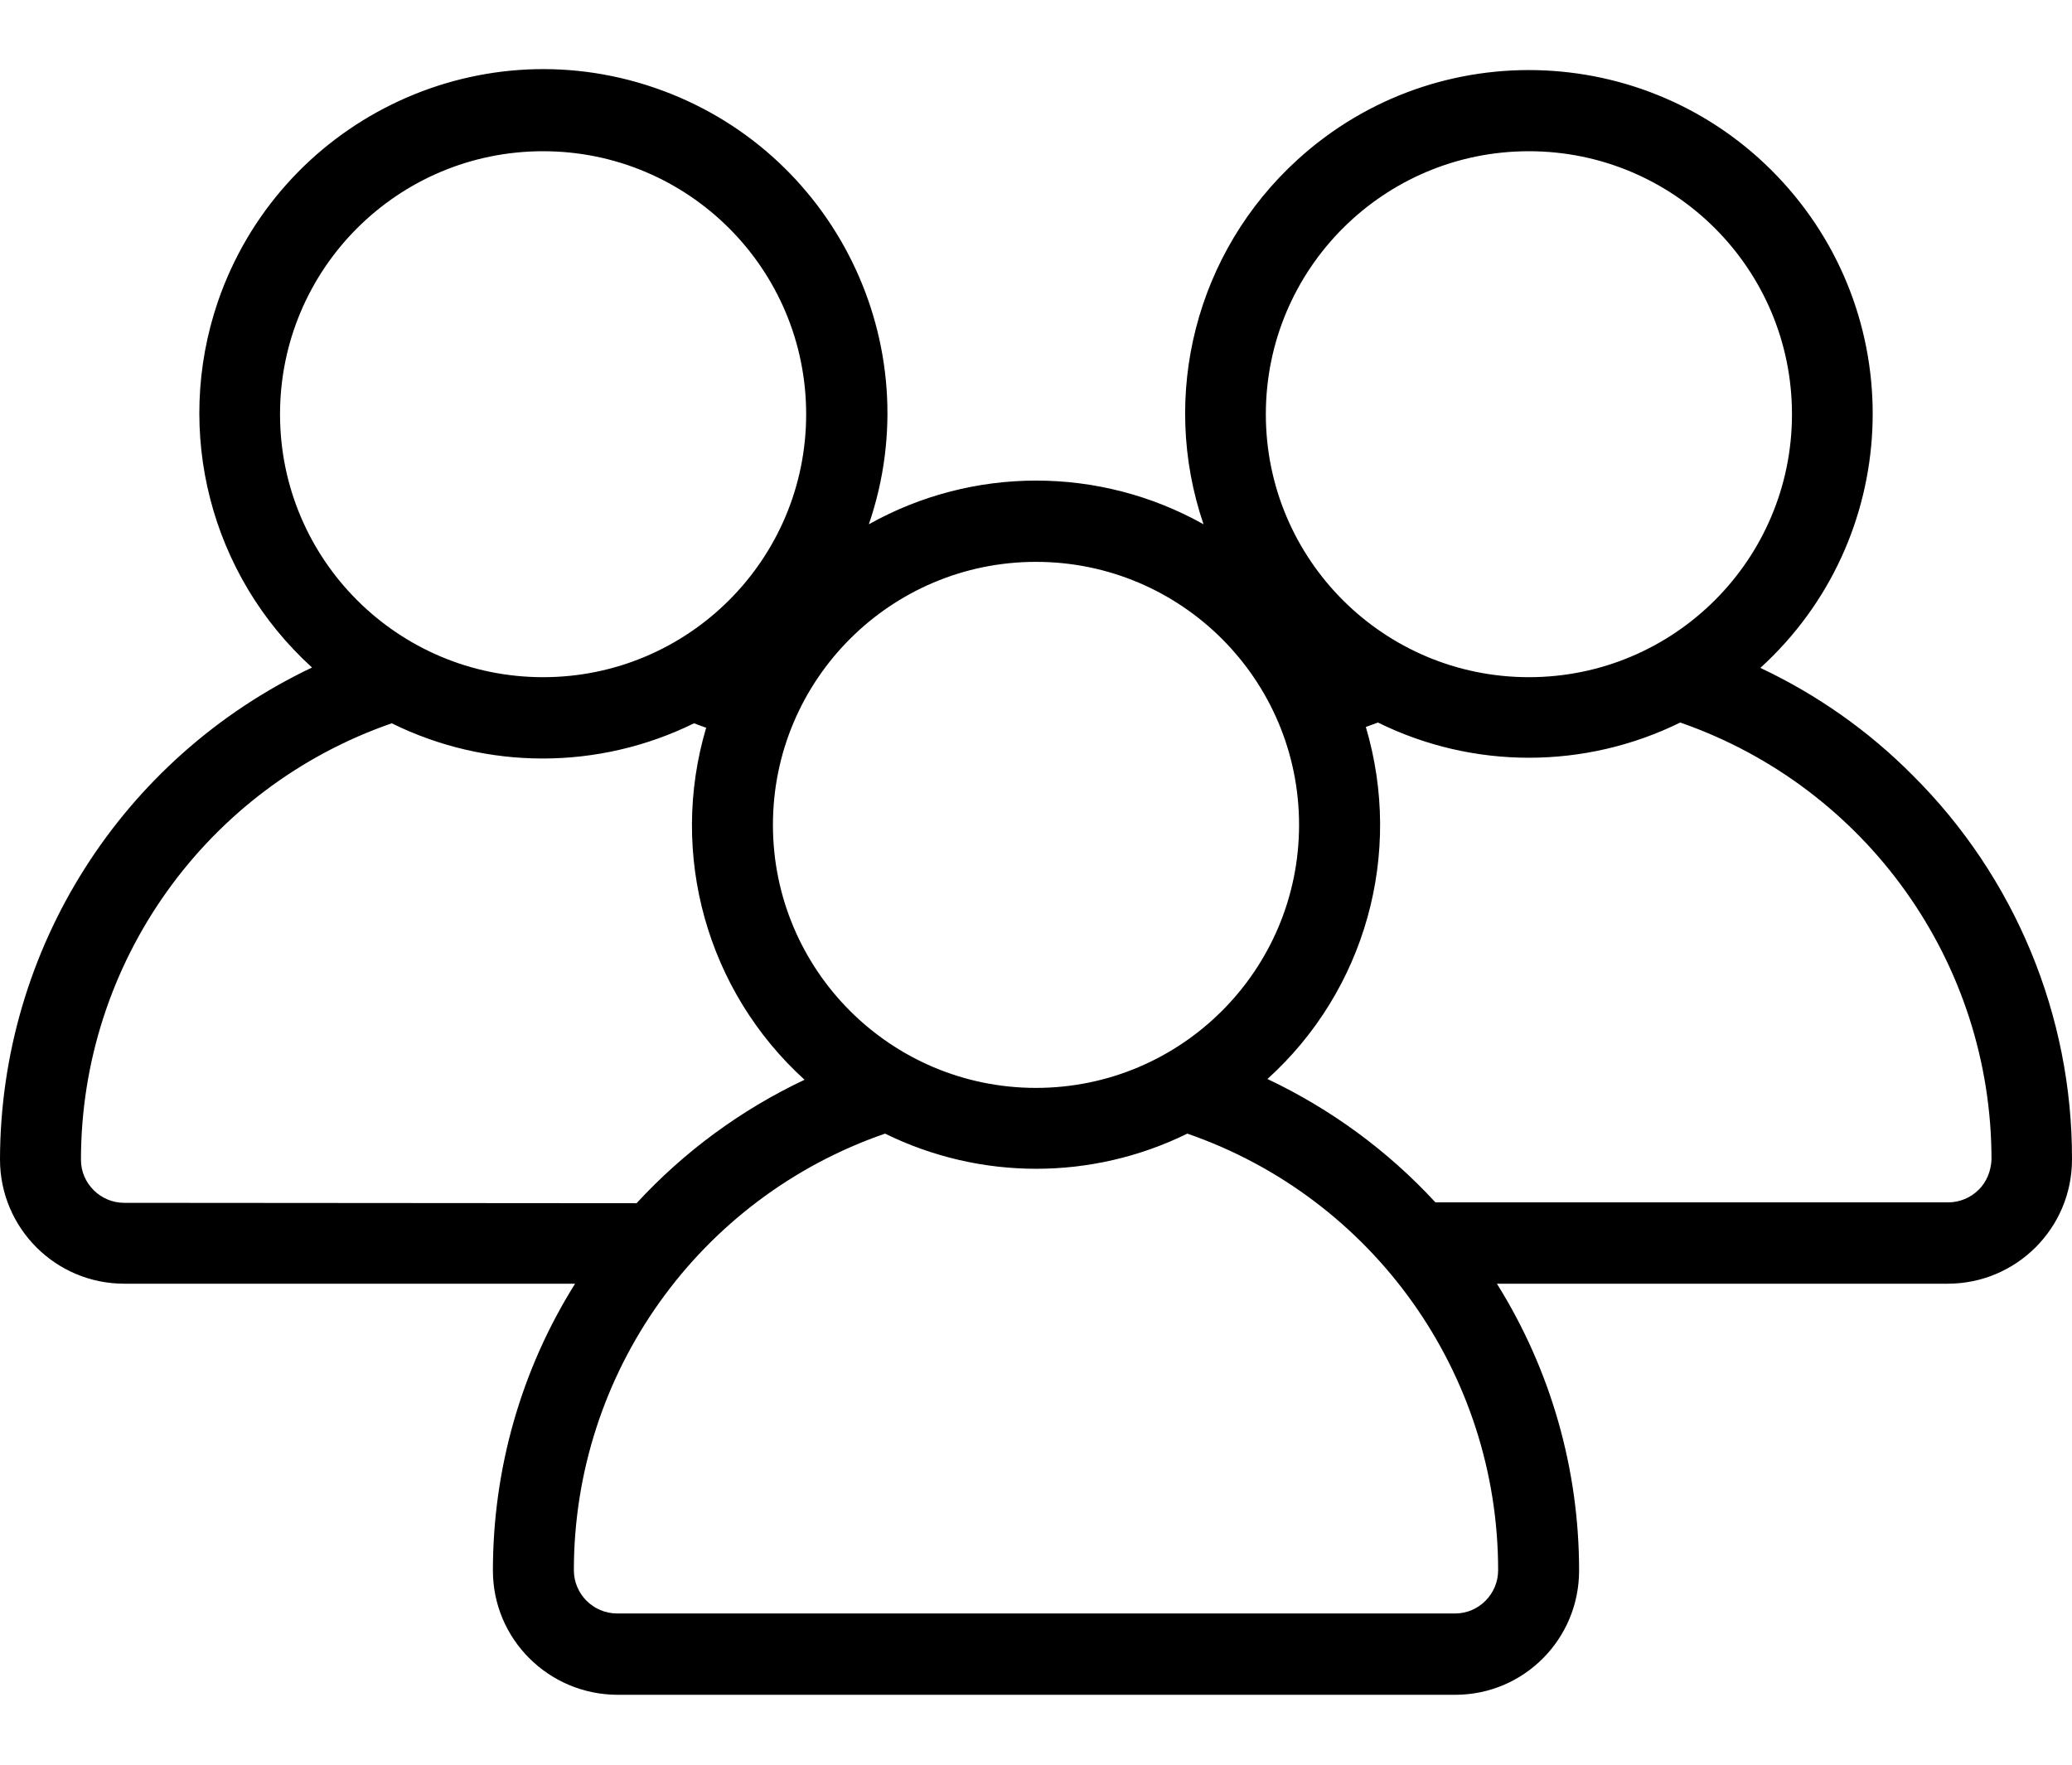 <svg class="{{ .class }}" viewBox="0 0 27 23" fill="none" xmlns="http://www.w3.org/2000/svg">
<path d="M24.927 10.108C24.353 9.528 23.678 9.053 22.939 8.705C24.769 7.039 24.901 4.207 23.235 2.377C21.568 0.547 18.736 0.415 16.907 2.082C15.588 3.284 15.108 5.145 15.683 6.833C14.328 6.074 12.677 6.074 11.322 6.833C12.124 4.492 10.869 1.944 8.527 1.143C6.186 0.341 3.639 1.596 2.837 3.938C2.262 5.631 2.742 7.497 4.066 8.7C1.582 9.881 0.005 12.37 0 15.112C0 16.003 0.722 16.731 1.619 16.731H7.494C6.792 17.849 6.423 19.146 6.423 20.47C6.423 21.361 7.146 22.084 8.042 22.089H18.963C19.855 22.089 20.577 21.366 20.577 20.47C20.577 19.146 20.208 17.854 19.506 16.731H25.381C26.272 16.731 27 16.009 27 15.112C27.005 13.235 26.256 11.431 24.927 10.108ZM19.923 1.971C21.816 1.971 23.351 3.505 23.351 5.399C23.351 7.292 21.816 8.826 19.923 8.826C18.03 8.826 16.495 7.292 16.495 5.399C16.495 3.505 18.03 1.971 19.923 1.971ZM13.5 7.323C15.393 7.323 16.928 8.858 16.928 10.751C16.928 12.644 15.393 14.179 13.5 14.179C11.607 14.179 10.072 12.644 10.072 10.751C10.072 8.858 11.607 7.323 13.5 7.323ZM3.649 5.399C3.649 3.505 5.184 1.971 7.077 1.971C8.97 1.971 10.505 3.505 10.505 5.399C10.505 7.292 8.97 8.826 7.077 8.826C5.184 8.826 3.649 7.292 3.649 5.399ZM1.619 15.677C1.308 15.677 1.055 15.423 1.055 15.117C1.055 12.549 2.684 10.266 5.105 9.427C6.344 10.039 7.799 10.039 9.044 9.427C9.097 9.449 9.149 9.464 9.202 9.485C8.712 11.136 9.213 12.918 10.484 14.073C9.656 14.464 8.912 15.012 8.295 15.682L1.619 15.677ZM19.522 20.465C19.522 20.776 19.269 21.029 18.963 21.029H8.042C7.731 21.029 7.478 20.776 7.478 20.465C7.478 17.897 9.107 15.613 11.533 14.775C12.777 15.386 14.228 15.386 15.472 14.775C17.893 15.613 19.522 17.897 19.522 20.465ZM25.782 15.508C25.676 15.613 25.534 15.671 25.386 15.671H18.705C18.083 14.996 17.339 14.453 16.516 14.063C17.793 12.908 18.288 11.126 17.798 9.475C17.851 9.454 17.903 9.438 17.956 9.417C19.195 10.029 20.651 10.029 21.895 9.417C24.321 10.261 25.951 12.544 25.951 15.112C25.945 15.26 25.887 15.408 25.782 15.508Z" fill="currentColor"/>
</svg>
